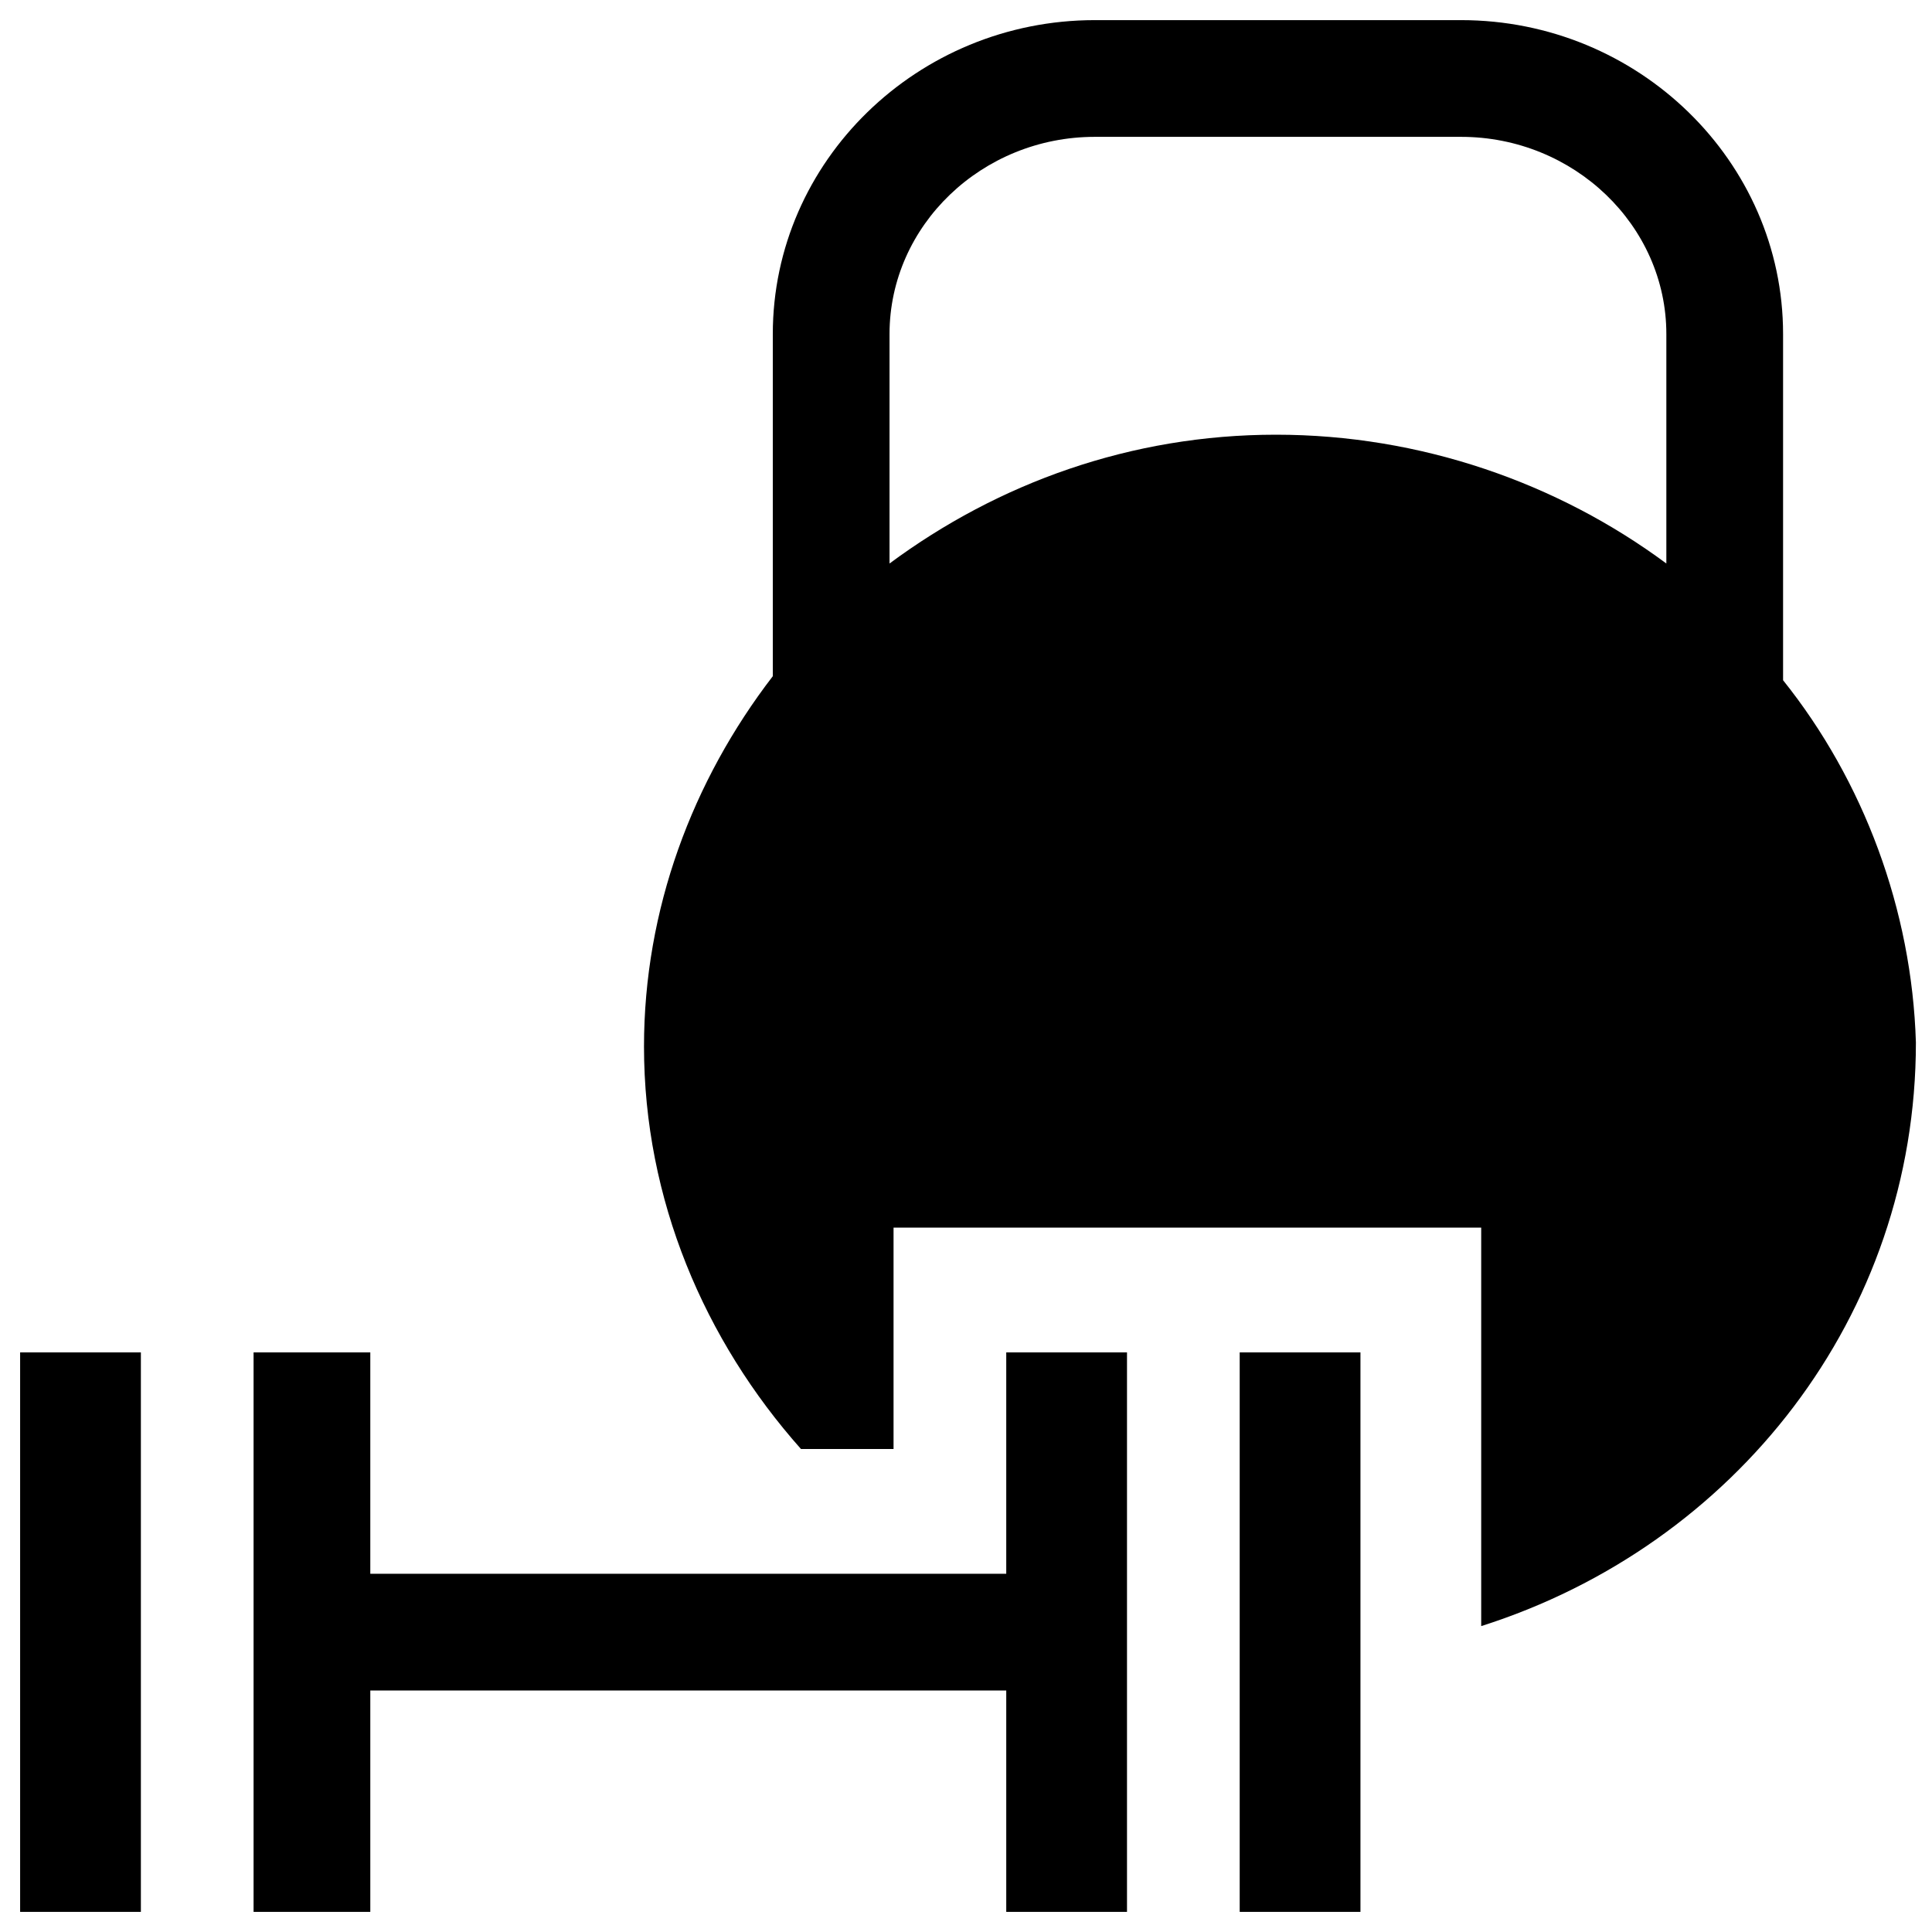 <?xml version="1.0" encoding="UTF-8"?>
<svg width="48px" height="48px" viewBox="0 0 48 48" version="1.1" xmlns="http://www.w3.org/2000/svg" xmlns:xlink="http://www.w3.org/1999/xlink">
    <!-- Generator: Sketch 49.3 (51167) - http://www.bohemiancoding.com/sketch -->
    <title>Group</title>
    <desc>Created with Sketch.</desc>
    <defs></defs>
    <g id="Page-1" stroke="none" stroke-width="1" fill="none" fill-rule="evenodd">
        <g id="Group" fill="#000000" fill-rule="nonzero">
            <rect id="Rectangle-path" x="0.5" y="33.6" width="3" height="13.9"></rect>
            <polygon id="Shape" points="25 39.1 9.2 39.1 9.2 33.6 6.3 33.6 6.3 47.5 9.2 47.5 9.2 42 25 42 25 47.5 28 47.5 28 33.6 25 33.6"></polygon>
            <path d="M44.3,16.9 L44.3,8.3 C44.3,4 40.7,0.5 36.3,0.5 L27.2,0.5 C22.8,0.5 19.2,4 19.2,8.3 L19.2,16.8 C17.2,19.4 16,22.6 16,26 C16,29.8 17.5,33.3 19.9,36 L22.2,36 L22.2,30.5 L28,30.5 L31,30.5 L36.8,30.5 L36.8,40.4 C43.1,38.4 47.6,32.7 47.6,25.9 C47.5,22.6 46.3,19.4 44.3,16.9 Z M31.7,10.8 C28.1,10.8 24.8,12 22.1,14 L22.1,8.3 C22.1,5.6 24.4,3.4 27.2,3.4 L36.3,3.4 C39.1,3.4 41.4,5.6 41.4,8.3 L41.4,14 C38.7,12 35.3,10.8 31.7,10.8 Z" id="Shape"></path>
            <rect id="Rectangle-path" x="30.8" y="33.6" width="3" height="13.9"></rect>
        </g>
    </g>
</svg>